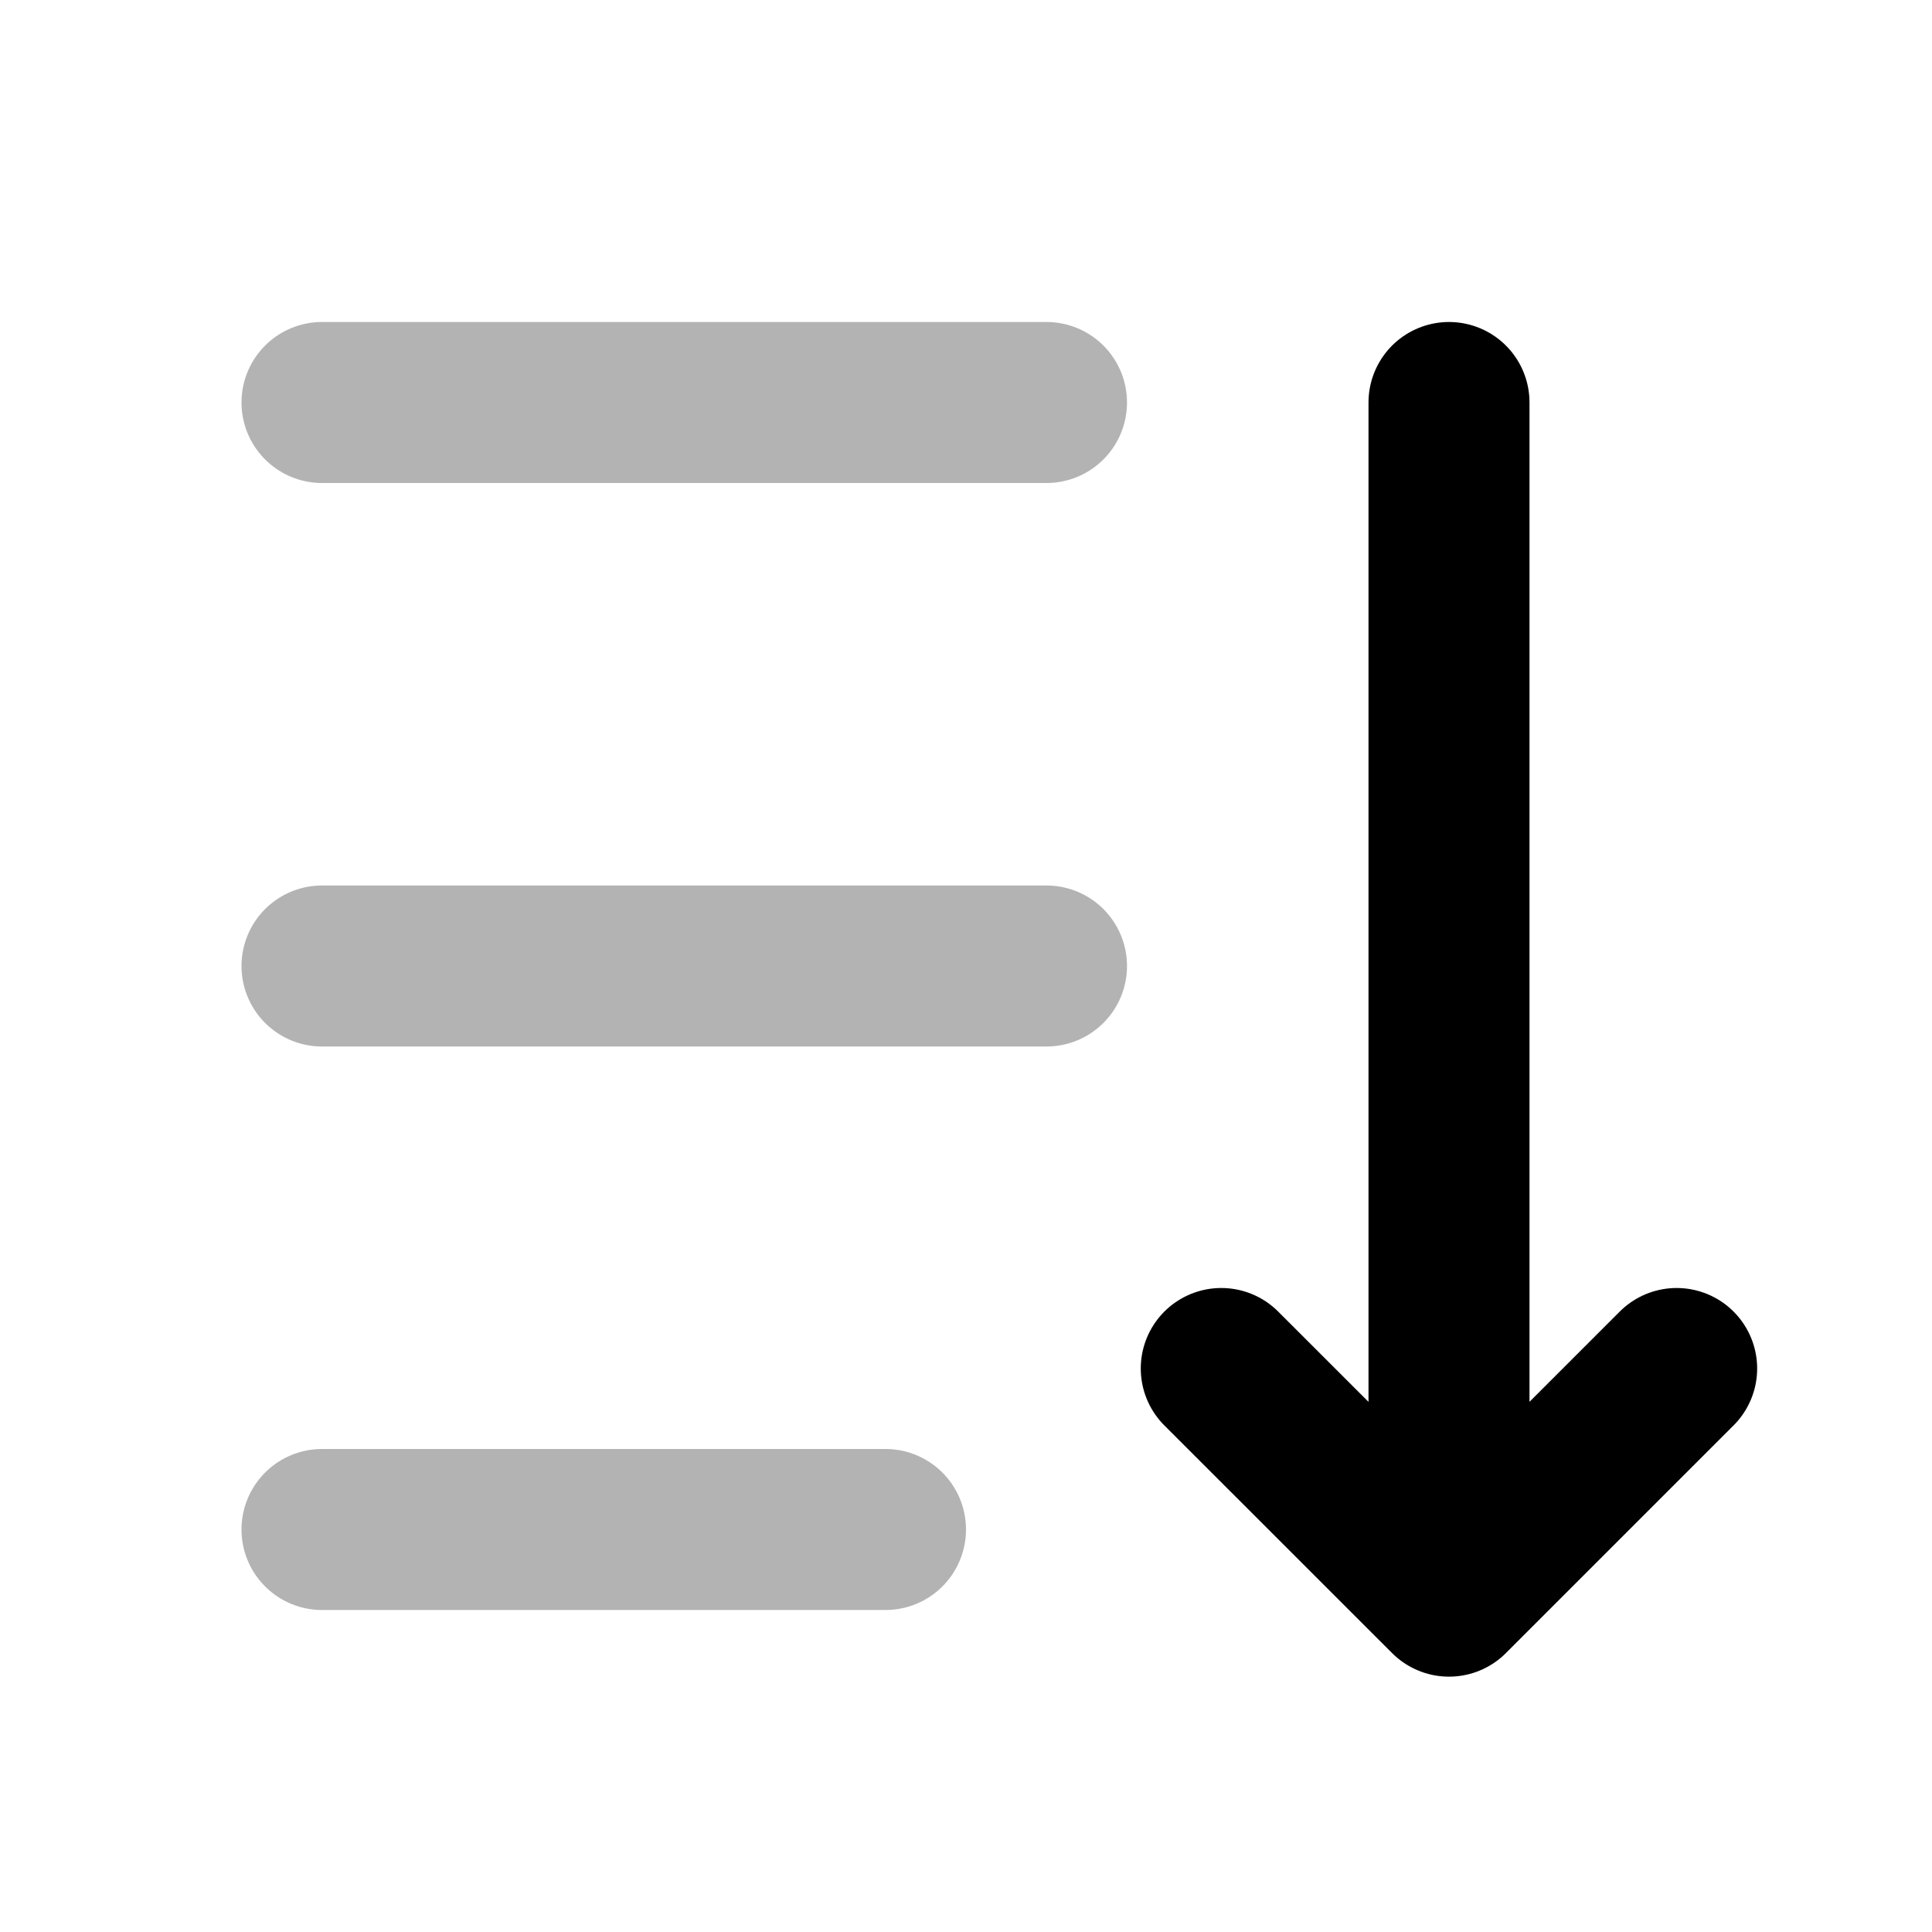<svg xmlns="http://www.w3.org/2000/svg" width="24" height="24" fill="none">
    <path stroke="currentColor" stroke-linecap="round" stroke-width="2" d="M4 12h9M4 5h9M4 19h7" opacity=".3"/>
    <path stroke="currentColor" stroke-linecap="round" stroke-linejoin="round" stroke-width="2" d="M18 5v14m-2.829-2L18 19.828 20.828 17"/>
</svg>